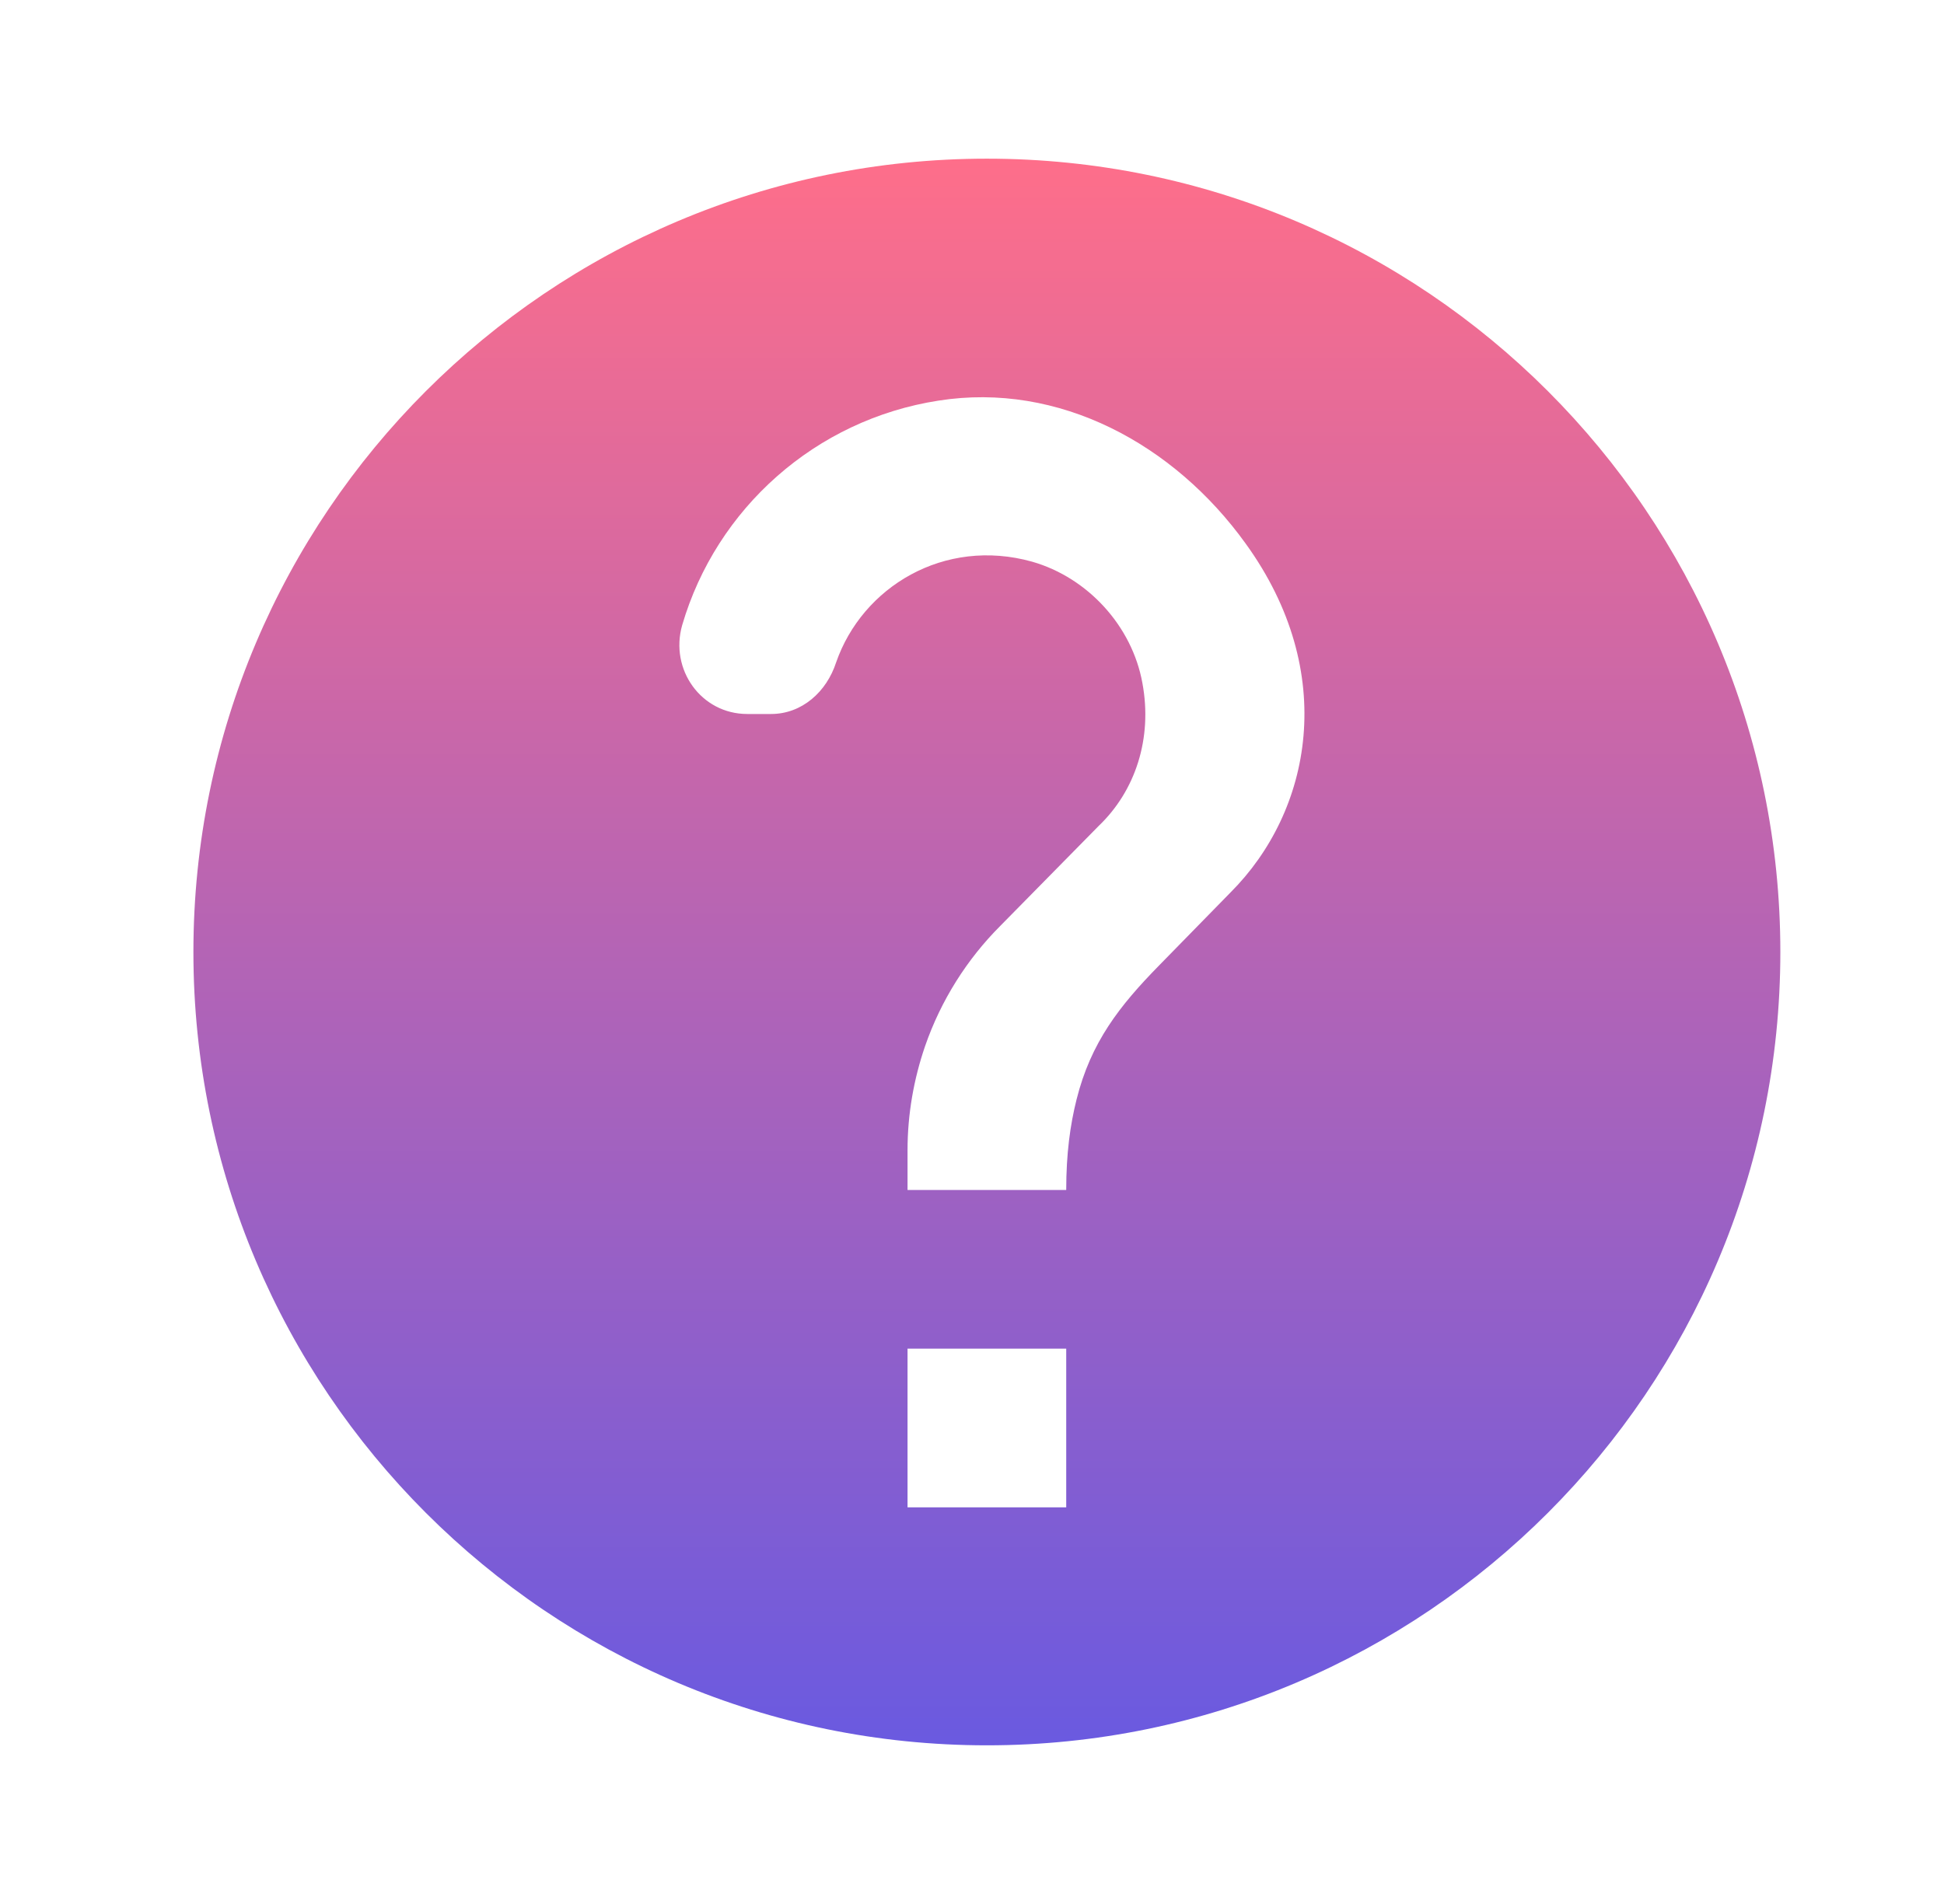 <svg xmlns="http://www.w3.org/2000/svg" width="49" height="48" viewBox="0 0 49 48" fill="none">
  <path d="M24.875 4C13.835 4 4.875 12.96 4.875 24C4.875 35.04 13.835 44 24.875 44C35.915 44 44.875 35.04 44.875 24C44.875 12.96 35.915 4 24.875 4ZM26.875 38H22.875V34H26.875V38ZM31.015 22.5L29.215 24.34C28.215 25.36 27.495 26.28 27.135 27.72C26.975 28.36 26.875 29.08 26.875 30H22.875V29C22.875 28.08 23.035 27.2 23.315 26.38C23.715 25.22 24.375 24.18 25.215 23.34L27.695 20.82C28.615 19.94 29.055 18.62 28.795 17.22C28.535 15.78 27.415 14.56 26.015 14.16C23.795 13.54 21.735 14.8 21.075 16.7C20.835 17.44 20.215 18 19.435 18H18.835C17.675 18 16.875 16.88 17.195 15.76C18.055 12.82 20.555 10.58 23.655 10.1C26.695 9.62 29.595 11.2 31.395 13.7C33.755 16.96 33.055 20.46 31.015 22.5Z" fill="url(#paint0_linear_2898_33612)"/>
  <defs>
    <linearGradient id="paint0_linear_2898_33612" x1="24.875" y1="4" x2="24.875" y2="44" gradientUnits="userSpaceOnUse">
      <stop stop-color="#FE6E8A"/>
      <stop offset="1" stop-color="#6A5AE0"/>
    </linearGradient>
  </defs>
</svg>